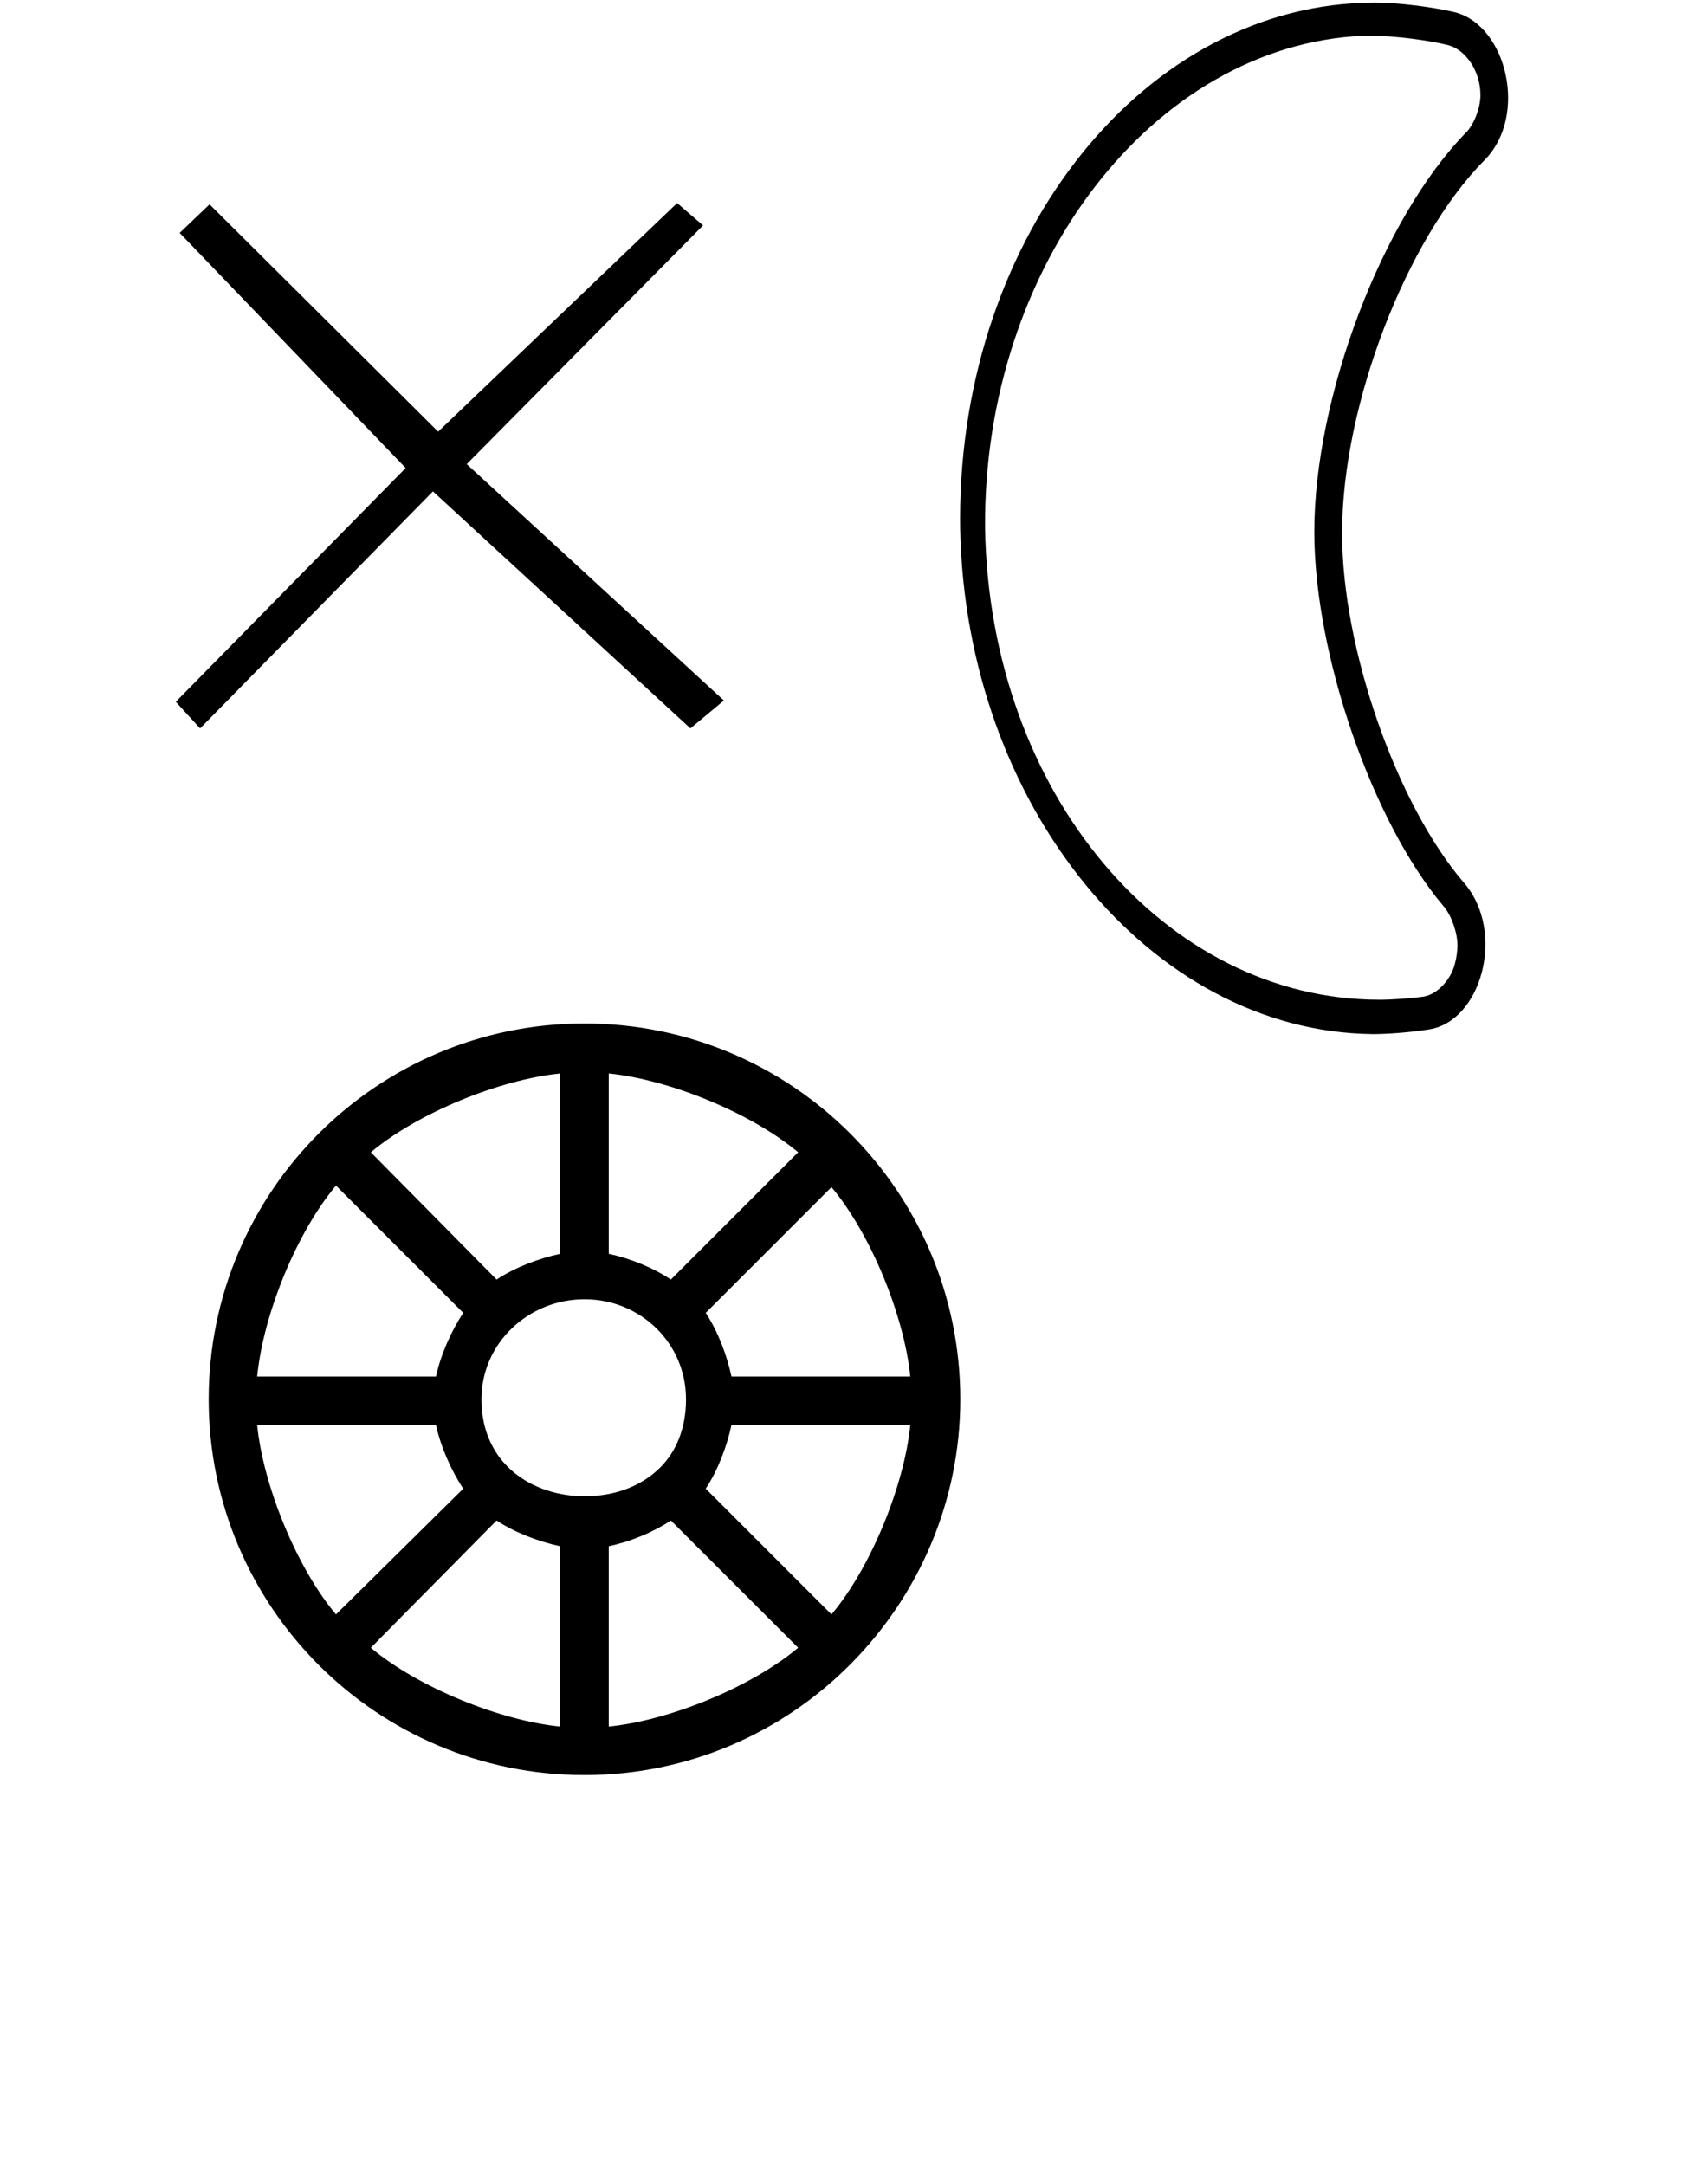 <?xml version="1.0" standalone="no"?>
<!DOCTYPE svg PUBLIC "-//W3C//DTD SVG 1.1//EN" "http://www.w3.org/Graphics/SVG/1.1/DTD/svg11.dtd" >
<svg xmlns="http://www.w3.org/2000/svg" xmlns:xlink="http://www.w3.org/1999/xlink" version="1.1" viewBox="-10 0 789 1000">
  <g transform="matrix(1 0 0 -1 0 800)">
   <path fill="currentColor"
d="M314.767 695.85l-109.167 -110.25l118.8 -109.2l-15.466 -12.883l-118.934 109.483l-107.566 -109.483l-11.233 12.283l106.199 108l-104.399 108.6l13.8 13.2l105.6 -105l110.4 105.6zM314.767 695.85l-109.167 -110.25l118.8 -109.2l-15.466 -12.883
l-118.934 109.483l-107.566 -109.483l-11.233 12.283l106.199 108l-104.399 108.6l13.8 13.2l105.6 -105l110.4 105.6zM306.9 153.6c0 25.9 -21 46.2 -46.9 46.2s-47.6 -20.3 -47.6 -46.2c0 -30.1 23.8 -44.8 47.6 -44.8
c13.3 0 25.9 4.2 35 13.3c7 7 11.9 17.5 11.9 31.5zM327.9 141.699c-2.101 -9.8 -6.301 -21 -11.9 -29.399l58.1 -58.101c18.2 21.7 33.601 59.5 36.4 87.5h-82.6zM299.9 97.6
c-8.4 -5.6 -18.9 -9.8 -28.7 -11.9v-83.3c28 2.8 65.8 18.2 87.5 36.4zM219.4 97.6l-58.101 -58.8c21.7 -18.2 59.5 -33.601 87.5 -36.4v83.3c-9.8 2.101 -21 6.301 -29.399 11.9zM204 112.3
c-5.6 8.399 -10.5 19.6 -12.6 29.399h-82.601c2.8 -28 18.2 -65.8 36.4 -87.5zM191.4 164.1c2.1 9.8 7 21 12.6 29.4l-58.8 58.8c-18.2 -21.7 -33.601 -59.5 -36.4 -88.2h82.601zM219.4 208.899
c8.399 5.601 19.6 9.8 29.399 11.9v83.3c-28 -2.8 -65.8 -18.2 -87.5 -36.4zM299.9 208.899l58.8 58.8c-21.7 18.2 -59.5 33.601 -87.5 36.4v-83.3c9.8 -2.101 20.3 -6.3 28.7 -11.9zM316 193.5
c5.6 -8.4 9.8 -19.601 11.9 -29.4h82.6c-2.8 28 -18.2 65.8 -36.4 87.5zM260 327.199c95.9 0 173.6 -77.699 173.6 -173.6c0 -94.5 -77 -173.6 -173.6 -173.6c-95.9 0 -173.6 77.699 -173.6 173.6s77.699 173.6 173.6 173.6z
M610 554c-0.001 -0.219 -0.001 -0.572 -0.001 -0.791c0 -52.89 25.245 -125.062 56.352 -161.1c19.576 -22.746 7.841 -64.664 -16.867 -67.746c-6.835 -1.142 -17.979 -2.068 -24.875 -2.068
c-0.188 0 -0.492 0.001 -0.681 0.001c-102.577 1.234 -187.872 105.821 -190.389 233.453c-0.019 1.244 -0.034 3.265 -0.034 4.509c0 131.676 85.866 238.542 191.666 238.542c10.335 0 26.951 -2.021 37.091 -4.509
c23.771 -6.233 33.751 -47.816 13.544 -68.223c-36.324 -36.652 -65.806 -113.633 -65.806 -171.832v-0.236zM662.262 355.533c0.554 2.075 1.003 5.535 1.003 7.722c0 5.941 -2.854 14.023 -6.37 18.041
c-32.987 38.943 -59.759 116.477 -59.759 173.064c0 62.296 31.409 144.92 70.108 184.43c3.662 3.663 6.635 11.382 6.635 17.23c0 11.691 -7.247 21.238 -15.067 23.163c-9.535 2.359 -25.163 4.283 -34.884 4.294h-4.345
c-96.712 -4.411 -175.408 -105.99 -174.544 -227.409c2.115 -122.799 83.219 -217.909 182.288 -217.909c5.641 0 14.765 0.659 20.367 1.473c6.389 1.028 12.915 8.152 14.567 15.902z" />
  </g>

</svg>
